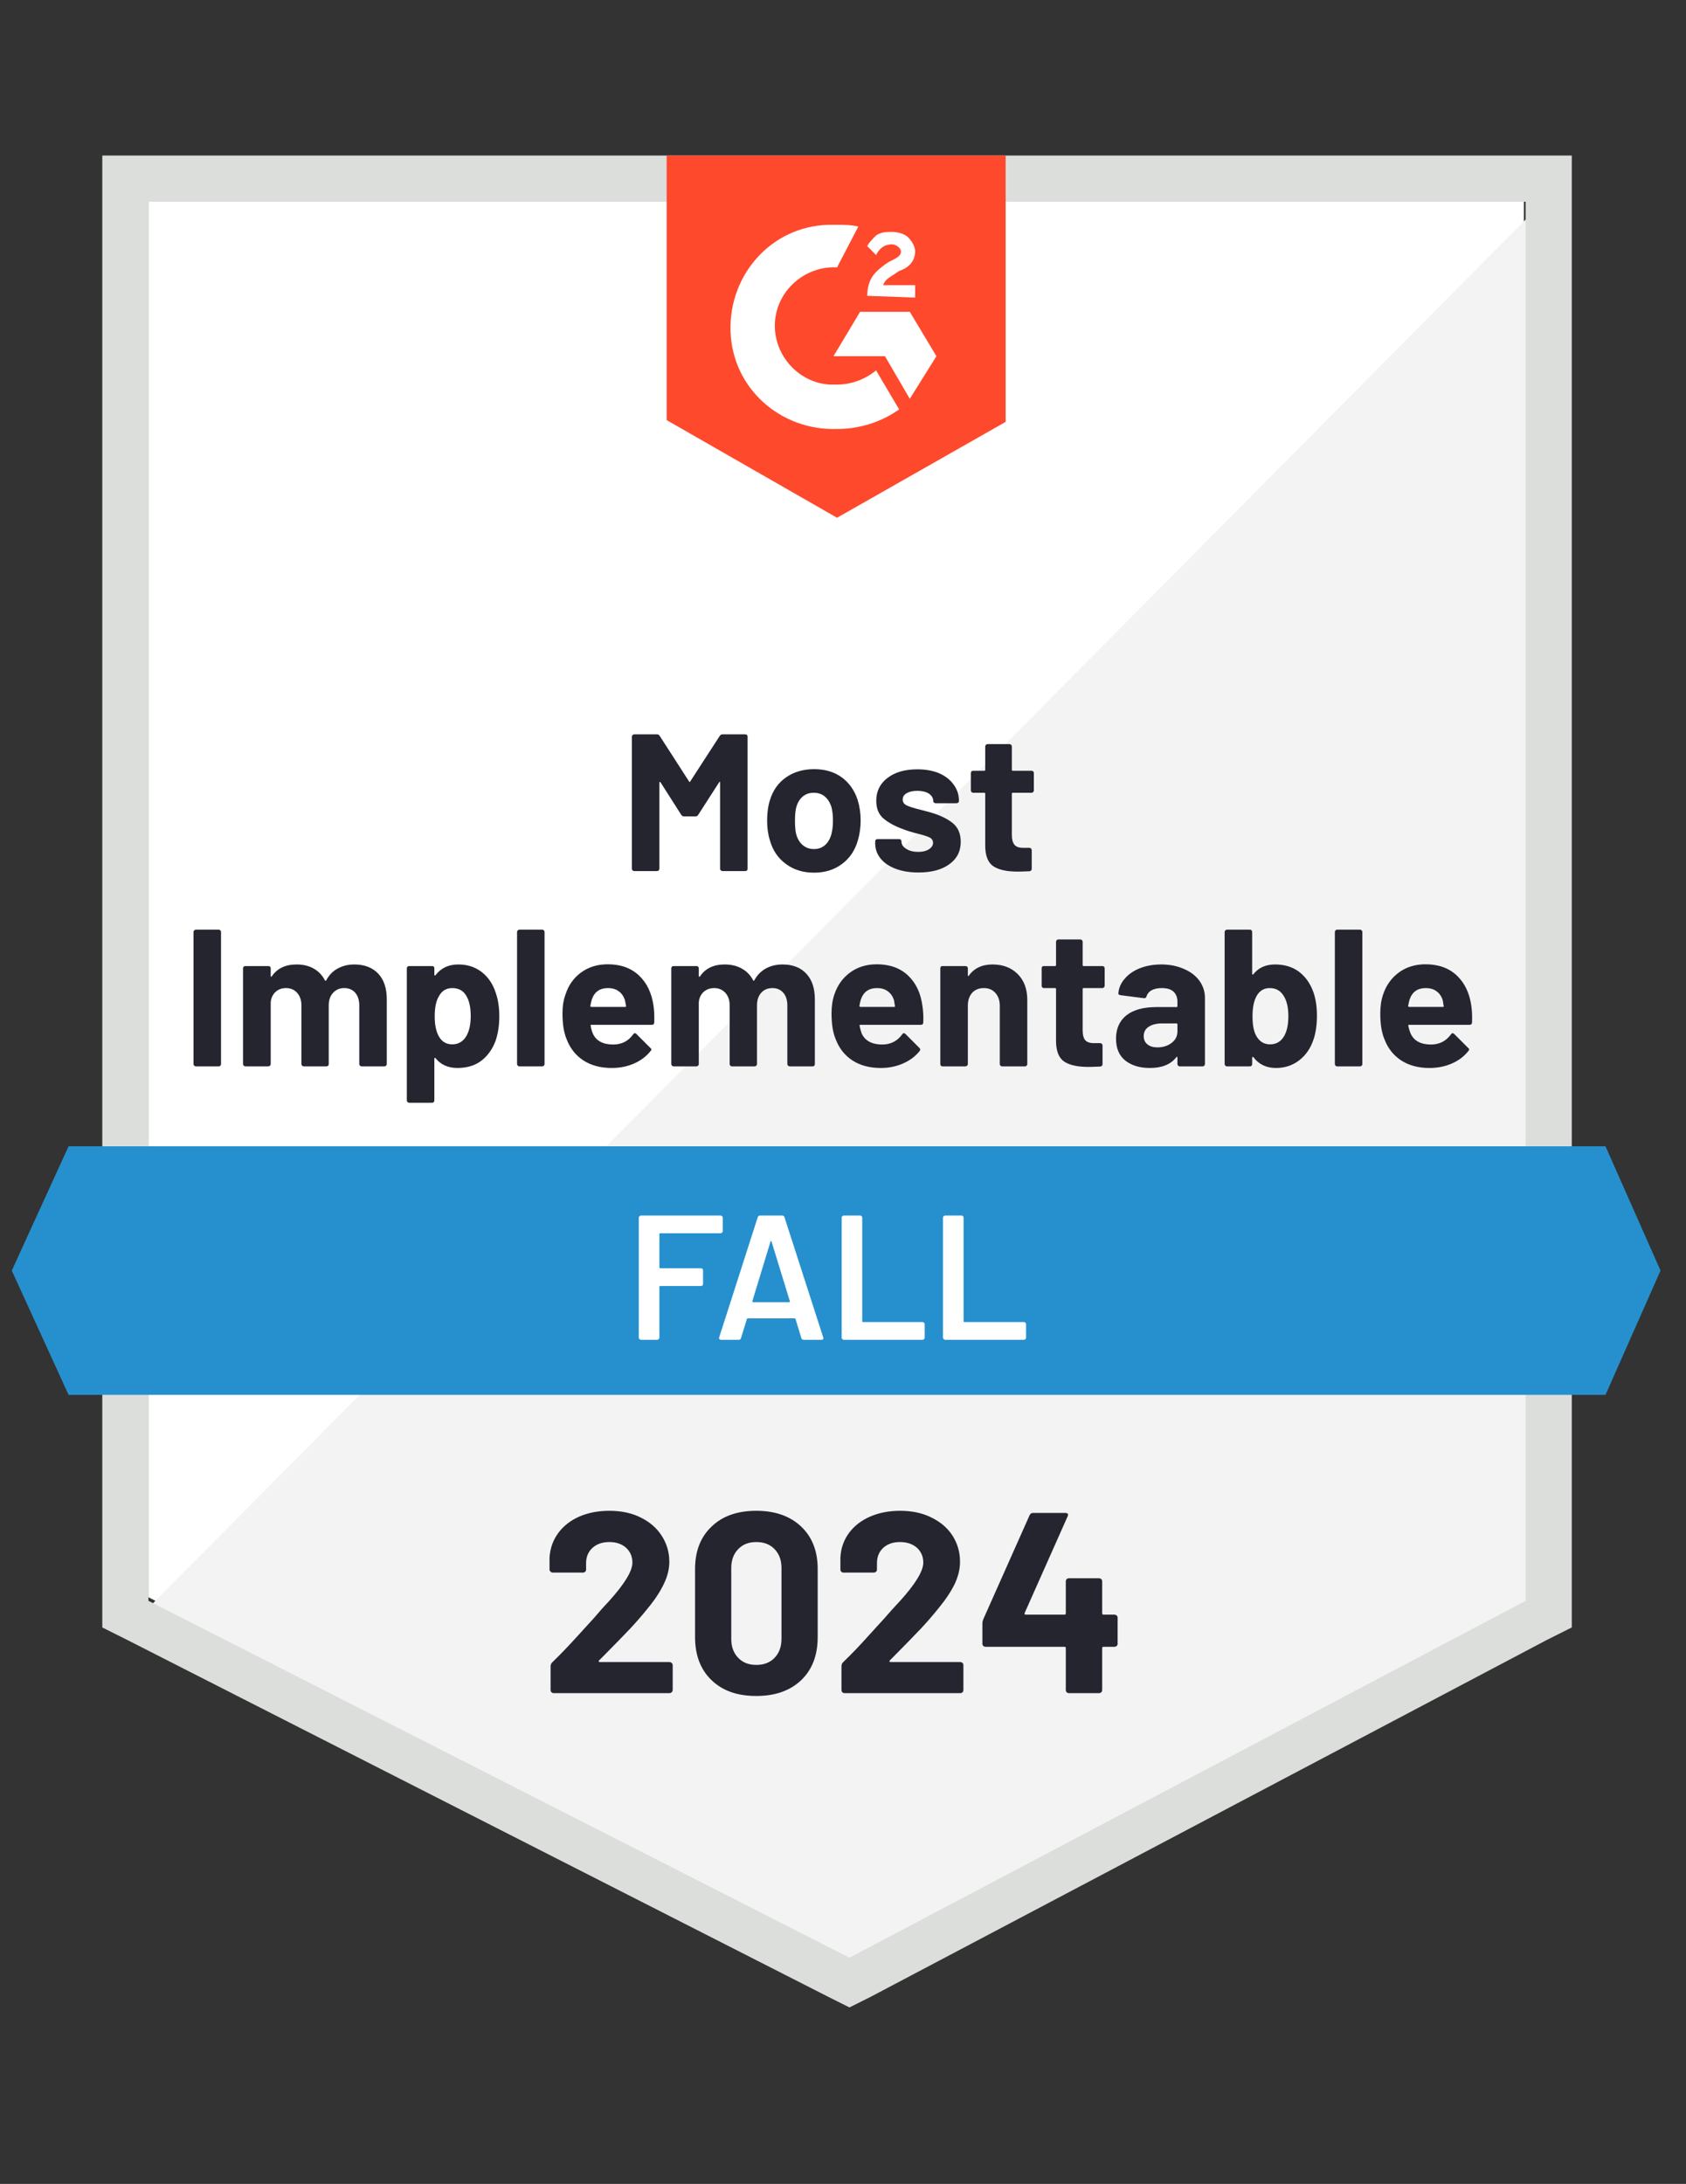<svg width="95" height="123" viewBox="0 0 95 123" fill="none" xmlns="http://www.w3.org/2000/svg" class="IdentifySection-module--icon--ec6d0"><rect x="0" y="0" width="95" height="123" fill="#333333" stroke="none"/><g clip-path="url(#clip0_3303_2247)"><path d="M8.364 89.96L47.864 110.06L85.864 89.96V11.36H8.364V89.96Z" fill="white"></path><path d="M86.664 11.661L7.564 91.361L48.564 111.661L86.664 92.161V11.661Z" fill="#F2F3F2"></path><path d="M5.764 37.561V91.661L7.164 92.361L46.664 112.461L47.864 113.061L49.064 112.461L87.164 92.361L88.564 91.661V8.761H5.764V37.561ZM8.364 90.161V11.361H85.964V90.161L47.864 110.261L8.364 90.161Z" fill="#DCDEDC"></path><path d="M47.164 12.661C47.564 12.661 47.964 12.661 48.364 12.761L47.164 15.061C45.364 14.961 43.764 16.361 43.664 18.161C43.564 19.961 44.964 21.561 46.764 21.661H47.164C47.964 21.661 48.764 21.361 49.364 20.861L50.664 23.061C49.664 23.761 48.464 24.161 47.164 24.161C43.964 24.261 41.264 21.861 41.164 18.661C41.064 15.461 43.464 12.761 46.664 12.661H47.164ZM51.264 17.561L52.764 20.061L51.264 22.461L49.864 20.061H46.964L48.464 17.561H51.264ZM48.864 16.661C48.864 16.261 48.964 15.861 49.164 15.561C49.364 15.261 49.764 14.961 50.064 14.761L50.264 14.661C50.664 14.461 50.764 14.361 50.764 14.161C50.764 13.961 50.464 13.761 50.264 13.761C49.864 13.761 49.564 13.961 49.364 14.361L48.864 13.861C48.964 13.661 49.164 13.461 49.364 13.261C49.664 13.061 49.964 13.061 50.264 13.061C50.564 13.061 50.964 13.161 51.164 13.361C51.364 13.561 51.564 13.861 51.564 14.161C51.564 14.661 51.264 15.061 50.664 15.261L50.364 15.461C50.064 15.661 49.864 15.761 49.764 16.061H51.564V16.761L48.864 16.661ZM47.164 29.161L56.664 23.761V8.761H37.564V23.661L47.164 29.161Z" fill="#FF492C"></path><path d="M90.464 64.561H3.864L0.664 71.561L3.864 78.561H90.464L93.564 71.561L90.464 64.561Z" fill="#2690CE"></path><path d="M11.034 60.06C11.001 60.06 10.97 60.047 10.944 60.02C10.917 59.994 10.904 59.964 10.904 59.93V52.49C10.904 52.457 10.917 52.427 10.944 52.4C10.97 52.374 11.001 52.36 11.034 52.36H12.324C12.364 52.36 12.394 52.374 12.414 52.4C12.441 52.427 12.454 52.457 12.454 52.49V59.93C12.454 59.964 12.441 59.994 12.414 60.02C12.394 60.047 12.364 60.06 12.324 60.06H11.034ZM19.964 54.32C20.537 54.32 20.987 54.494 21.314 54.84C21.634 55.18 21.794 55.664 21.794 56.29V59.93C21.794 59.964 21.78 59.994 21.754 60.02C21.727 60.047 21.697 60.06 21.664 60.06H20.374C20.34 60.06 20.311 60.047 20.284 60.02C20.257 59.994 20.244 59.964 20.244 59.93V56.63C20.244 56.33 20.167 56.09 20.014 55.91C19.86 55.737 19.654 55.65 19.394 55.65C19.14 55.65 18.934 55.737 18.774 55.91C18.607 56.09 18.524 56.327 18.524 56.62V59.93C18.524 59.964 18.514 59.994 18.494 60.02C18.467 60.047 18.434 60.06 18.394 60.06H17.124C17.084 60.06 17.05 60.047 17.024 60.02C16.997 59.994 16.984 59.964 16.984 59.93V56.63C16.984 56.337 16.904 56.1 16.744 55.92C16.584 55.74 16.374 55.65 16.114 55.65C15.88 55.65 15.687 55.72 15.534 55.86C15.374 56 15.28 56.194 15.254 56.44V59.93C15.254 59.964 15.241 59.994 15.214 60.02C15.187 60.047 15.154 60.06 15.114 60.06H13.834C13.794 60.06 13.761 60.047 13.734 60.02C13.707 59.994 13.694 59.964 13.694 59.93V54.54C13.694 54.5 13.707 54.467 13.734 54.44C13.761 54.42 13.794 54.41 13.834 54.41H15.114C15.154 54.41 15.187 54.42 15.214 54.44C15.241 54.467 15.254 54.5 15.254 54.54V54.97C15.254 54.99 15.261 55.004 15.274 55.01C15.287 55.017 15.3 55.01 15.314 54.99C15.614 54.544 16.081 54.32 16.714 54.32C17.081 54.32 17.401 54.397 17.674 54.55C17.947 54.704 18.157 54.924 18.304 55.21C18.331 55.25 18.357 55.25 18.384 55.21C18.544 54.91 18.764 54.687 19.044 54.54C19.317 54.394 19.624 54.32 19.964 54.32ZM27.934 55.92C28.067 56.3 28.134 56.74 28.134 57.24C28.134 57.747 28.064 58.207 27.924 58.62C27.75 59.087 27.484 59.46 27.124 59.74C26.764 60.014 26.314 60.15 25.774 60.15C25.247 60.15 24.837 59.967 24.544 59.6C24.53 59.58 24.517 59.574 24.504 59.58C24.484 59.587 24.474 59.6 24.474 59.62V61.97C24.474 62.01 24.464 62.044 24.444 62.07C24.417 62.097 24.384 62.11 24.344 62.11H23.064C23.024 62.11 22.991 62.097 22.964 62.07C22.937 62.044 22.924 62.01 22.924 61.97V54.54C22.924 54.5 22.937 54.467 22.964 54.44C22.991 54.42 23.024 54.41 23.064 54.41H24.344C24.384 54.41 24.417 54.42 24.444 54.44C24.464 54.467 24.474 54.5 24.474 54.54V54.9C24.474 54.92 24.484 54.934 24.504 54.94C24.517 54.947 24.53 54.94 24.544 54.92C24.851 54.52 25.277 54.32 25.824 54.32C26.331 54.32 26.767 54.46 27.134 54.74C27.507 55.027 27.774 55.42 27.934 55.92ZM26.254 58.39C26.434 58.104 26.524 57.714 26.524 57.22C26.524 56.76 26.447 56.394 26.294 56.12C26.127 55.807 25.857 55.65 25.484 55.65C25.144 55.65 24.89 55.807 24.724 56.12C24.57 56.387 24.494 56.757 24.494 57.23C24.494 57.724 24.574 58.107 24.734 58.38C24.901 58.674 25.151 58.82 25.484 58.82C25.811 58.82 26.067 58.677 26.254 58.39ZM29.264 60.06C29.23 60.06 29.201 60.047 29.174 60.02C29.147 59.994 29.134 59.964 29.134 59.93V52.49C29.134 52.457 29.147 52.427 29.174 52.4C29.201 52.374 29.23 52.36 29.264 52.36H30.554C30.587 52.36 30.617 52.374 30.644 52.4C30.671 52.427 30.684 52.457 30.684 52.49V59.93C30.684 59.964 30.671 59.994 30.644 60.02C30.617 60.047 30.587 60.06 30.554 60.06H29.264ZM36.824 56.65C36.864 56.93 36.877 57.244 36.864 57.59C36.857 57.677 36.81 57.72 36.724 57.72H33.324C33.277 57.72 33.264 57.737 33.284 57.77C33.304 57.917 33.344 58.064 33.404 58.21C33.59 58.624 33.977 58.83 34.564 58.83C35.037 58.824 35.407 58.634 35.674 58.26C35.707 58.214 35.74 58.19 35.774 58.19C35.8 58.19 35.827 58.204 35.854 58.23L36.644 59.02C36.684 59.054 36.704 59.084 36.704 59.11C36.704 59.13 36.687 59.16 36.654 59.2C36.414 59.5 36.104 59.734 35.724 59.9C35.344 60.067 34.924 60.15 34.464 60.15C33.837 60.15 33.304 60.007 32.864 59.72C32.431 59.434 32.117 59.034 31.924 58.52C31.77 58.154 31.694 57.674 31.694 57.08C31.694 56.674 31.75 56.317 31.864 56.01C32.031 55.49 32.324 55.077 32.744 54.77C33.164 54.464 33.664 54.31 34.244 54.31C34.977 54.31 35.567 54.524 36.014 54.95C36.454 55.37 36.724 55.937 36.824 56.65ZM34.254 55.65C33.794 55.65 33.49 55.867 33.344 56.3C33.317 56.394 33.291 56.51 33.264 56.65C33.264 56.69 33.284 56.71 33.324 56.71H35.224C35.27 56.71 35.287 56.69 35.274 56.65C35.234 56.437 35.214 56.334 35.214 56.34C35.147 56.12 35.031 55.95 34.864 55.83C34.704 55.71 34.501 55.65 34.254 55.65ZM44.094 54.32C44.667 54.32 45.114 54.494 45.434 54.84C45.754 55.18 45.914 55.664 45.914 56.29V59.93C45.914 59.964 45.904 59.994 45.884 60.02C45.857 60.047 45.824 60.06 45.784 60.06H44.504C44.464 60.06 44.431 60.047 44.404 60.02C44.377 59.994 44.364 59.964 44.364 59.93V56.63C44.364 56.33 44.287 56.09 44.134 55.91C43.98 55.737 43.777 55.65 43.524 55.65C43.264 55.65 43.054 55.737 42.894 55.91C42.734 56.09 42.654 56.327 42.654 56.62V59.93C42.654 59.964 42.641 59.994 42.614 60.02C42.587 60.047 42.557 60.06 42.524 60.06H41.244C41.204 60.06 41.174 60.047 41.154 60.02C41.127 59.994 41.114 59.964 41.114 59.93V56.63C41.114 56.337 41.034 56.1 40.874 55.92C40.707 55.74 40.497 55.65 40.244 55.65C40.011 55.65 39.814 55.72 39.654 55.86C39.494 56 39.401 56.194 39.374 56.44V59.93C39.374 59.964 39.361 59.994 39.334 60.02C39.307 60.047 39.277 60.06 39.244 60.06H37.954C37.92 60.06 37.891 60.047 37.864 60.02C37.837 59.994 37.824 59.964 37.824 59.93V54.54C37.824 54.5 37.837 54.467 37.864 54.44C37.891 54.42 37.92 54.41 37.954 54.41H39.244C39.277 54.41 39.307 54.42 39.334 54.44C39.361 54.467 39.374 54.5 39.374 54.54V54.97C39.374 54.99 39.38 55.004 39.394 55.01C39.407 55.017 39.424 55.01 39.444 54.99C39.744 54.544 40.207 54.32 40.834 54.32C41.2 54.32 41.52 54.397 41.794 54.55C42.074 54.704 42.287 54.924 42.434 55.21C42.454 55.25 42.477 55.25 42.504 55.21C42.67 54.91 42.891 54.687 43.164 54.54C43.437 54.394 43.747 54.32 44.094 54.32ZM51.974 56.65C52.02 56.93 52.037 57.244 52.024 57.59C52.017 57.677 51.971 57.72 51.884 57.72H48.484C48.437 57.72 48.42 57.737 48.434 57.77C48.461 57.917 48.501 58.064 48.554 58.21C48.747 58.624 49.137 58.83 49.724 58.83C50.191 58.824 50.56 58.634 50.834 58.26C50.861 58.214 50.894 58.19 50.934 58.19C50.954 58.19 50.98 58.204 51.014 58.23L51.804 59.02C51.837 59.054 51.854 59.084 51.854 59.11C51.854 59.13 51.84 59.16 51.814 59.2C51.574 59.5 51.261 59.734 50.874 59.9C50.494 60.067 50.077 60.15 49.624 60.15C48.997 60.15 48.464 60.007 48.024 59.72C47.59 59.434 47.277 59.034 47.084 58.52C46.931 58.154 46.854 57.674 46.854 57.08C46.854 56.674 46.907 56.317 47.014 56.01C47.187 55.49 47.484 55.077 47.904 54.77C48.324 54.464 48.824 54.31 49.404 54.31C50.137 54.31 50.727 54.524 51.174 54.95C51.614 55.37 51.88 55.937 51.974 56.65ZM49.414 55.65C48.954 55.65 48.651 55.867 48.504 56.3C48.477 56.394 48.45 56.51 48.424 56.65C48.424 56.69 48.444 56.71 48.484 56.71H50.384C50.431 56.71 50.444 56.69 50.424 56.65C50.391 56.437 50.374 56.334 50.374 56.34C50.307 56.12 50.191 55.95 50.024 55.83C49.864 55.71 49.66 55.65 49.414 55.65ZM55.924 54.32C56.511 54.32 56.984 54.5 57.344 54.86C57.704 55.22 57.884 55.707 57.884 56.32V59.93C57.884 59.964 57.87 59.994 57.844 60.02C57.824 60.047 57.794 60.06 57.754 60.06H56.464C56.431 60.06 56.401 60.047 56.374 60.02C56.347 59.994 56.334 59.964 56.334 59.93V56.64C56.334 56.347 56.251 56.107 56.084 55.92C55.924 55.74 55.707 55.65 55.434 55.65C55.16 55.65 54.941 55.74 54.774 55.92C54.614 56.107 54.534 56.347 54.534 56.64V59.93C54.534 59.964 54.52 59.994 54.494 60.02C54.467 60.047 54.434 60.06 54.394 60.06H53.114C53.074 60.06 53.041 60.047 53.014 60.02C52.994 59.994 52.984 59.964 52.984 59.93V54.54C52.984 54.5 52.994 54.467 53.014 54.44C53.041 54.42 53.074 54.41 53.114 54.41H54.394C54.434 54.41 54.467 54.42 54.494 54.44C54.52 54.467 54.534 54.5 54.534 54.54V54.92C54.534 54.947 54.541 54.964 54.554 54.97C54.567 54.977 54.577 54.974 54.584 54.96C54.884 54.534 55.331 54.32 55.924 54.32ZM62.244 55.52C62.244 55.554 62.23 55.584 62.204 55.61C62.177 55.637 62.147 55.65 62.114 55.65H61.054C61.02 55.65 61.004 55.667 61.004 55.7V58.04C61.004 58.28 61.05 58.46 61.144 58.58C61.244 58.694 61.404 58.75 61.624 58.75H61.994C62.027 58.75 62.057 58.764 62.084 58.79C62.111 58.817 62.124 58.847 62.124 58.88V59.93C62.124 60.01 62.081 60.057 61.994 60.07C61.681 60.084 61.457 60.09 61.324 60.09C60.717 60.09 60.264 59.99 59.964 59.79C59.664 59.59 59.511 59.21 59.504 58.65V55.7C59.504 55.667 59.484 55.65 59.444 55.65H58.824C58.784 55.65 58.751 55.637 58.724 55.61C58.704 55.584 58.694 55.554 58.694 55.52V54.54C58.694 54.5 58.704 54.467 58.724 54.44C58.751 54.42 58.784 54.41 58.824 54.41H59.444C59.484 54.41 59.504 54.39 59.504 54.35V53.04C59.504 53.007 59.517 52.977 59.544 52.95C59.571 52.924 59.6 52.91 59.634 52.91H60.864C60.904 52.91 60.937 52.924 60.964 52.95C60.99 52.977 61.004 53.007 61.004 53.04V54.35C61.004 54.39 61.02 54.41 61.054 54.41H62.114C62.147 54.41 62.177 54.42 62.204 54.44C62.23 54.467 62.244 54.5 62.244 54.54V55.52ZM65.434 54.32C65.907 54.32 66.331 54.404 66.704 54.57C67.084 54.73 67.377 54.954 67.584 55.24C67.79 55.527 67.894 55.847 67.894 56.2V59.93C67.894 59.964 67.88 59.994 67.854 60.02C67.834 60.047 67.804 60.06 67.764 60.06H66.474C66.441 60.06 66.41 60.047 66.384 60.02C66.357 59.994 66.344 59.964 66.344 59.93V59.57C66.344 59.544 66.337 59.527 66.324 59.52C66.311 59.514 66.297 59.52 66.284 59.54C65.971 59.947 65.474 60.15 64.794 60.15C64.221 60.15 63.757 60.01 63.404 59.73C63.057 59.45 62.884 59.04 62.884 58.5C62.884 57.934 63.081 57.494 63.474 57.18C63.867 56.874 64.43 56.72 65.164 56.72H66.294C66.327 56.72 66.344 56.7 66.344 56.66V56.42C66.344 56.18 66.27 55.99 66.124 55.85C65.977 55.717 65.757 55.65 65.464 55.65C65.237 55.65 65.047 55.69 64.894 55.77C64.747 55.85 64.65 55.964 64.604 56.11C64.584 56.19 64.537 56.227 64.464 56.22L63.134 56.05C63.047 56.03 63.007 55.997 63.014 55.95C63.041 55.637 63.164 55.357 63.384 55.11C63.597 54.864 63.88 54.67 64.234 54.53C64.594 54.39 64.994 54.32 65.434 54.32ZM65.214 58.99C65.527 58.99 65.794 58.907 66.014 58.74C66.234 58.574 66.344 58.357 66.344 58.09V57.7C66.344 57.66 66.327 57.64 66.294 57.64H65.494C65.167 57.64 64.91 57.704 64.724 57.83C64.537 57.95 64.444 58.127 64.444 58.36C64.444 58.554 64.514 58.707 64.654 58.82C64.794 58.934 64.981 58.99 65.214 58.99ZM73.994 55.85C74.134 56.23 74.204 56.684 74.204 57.21C74.204 57.717 74.141 58.16 74.014 58.54C73.847 59.04 73.577 59.434 73.204 59.72C72.831 60.007 72.394 60.15 71.894 60.15C71.354 60.15 70.93 59.947 70.624 59.54C70.611 59.527 70.597 59.524 70.584 59.53C70.564 59.53 70.554 59.544 70.554 59.57V59.93C70.554 59.964 70.544 59.994 70.524 60.02C70.497 60.047 70.464 60.06 70.424 60.06H69.144C69.104 60.06 69.07 60.047 69.044 60.02C69.017 59.994 69.004 59.964 69.004 59.93V52.49C69.004 52.457 69.017 52.427 69.044 52.4C69.07 52.374 69.104 52.36 69.144 52.36H70.424C70.464 52.36 70.497 52.374 70.524 52.4C70.544 52.427 70.554 52.457 70.554 52.49V54.85C70.554 54.87 70.564 54.884 70.584 54.89C70.597 54.897 70.611 54.89 70.624 54.87C70.91 54.504 71.317 54.32 71.844 54.32C72.377 54.32 72.827 54.457 73.194 54.73C73.554 55.004 73.82 55.377 73.994 55.85ZM72.364 58.34C72.517 58.067 72.594 57.7 72.594 57.24C72.594 56.74 72.504 56.354 72.324 56.08C72.15 55.794 71.891 55.65 71.544 55.65C71.224 55.65 70.981 55.794 70.814 56.08C70.654 56.36 70.574 56.744 70.574 57.23C70.574 57.724 70.644 58.094 70.784 58.34C70.964 58.66 71.224 58.82 71.564 58.82C71.917 58.82 72.184 58.66 72.364 58.34ZM75.344 60.06C75.304 60.06 75.274 60.047 75.254 60.02C75.227 59.994 75.214 59.964 75.214 59.93V52.49C75.214 52.457 75.227 52.427 75.254 52.4C75.274 52.374 75.304 52.36 75.344 52.36H76.634C76.667 52.36 76.697 52.374 76.724 52.4C76.751 52.427 76.764 52.457 76.764 52.49V59.93C76.764 59.964 76.751 59.994 76.724 60.02C76.697 60.047 76.667 60.06 76.634 60.06H75.344ZM82.904 56.65C82.944 56.93 82.957 57.244 82.944 57.59C82.937 57.677 82.891 57.72 82.804 57.72H79.404C79.357 57.72 79.341 57.737 79.354 57.77C79.38 57.917 79.424 58.064 79.484 58.21C79.671 58.624 80.057 58.83 80.644 58.83C81.111 58.824 81.481 58.634 81.754 58.26C81.787 58.214 81.82 58.19 81.854 58.19C81.874 58.19 81.9 58.204 81.934 58.23L82.724 59.02C82.764 59.054 82.784 59.084 82.784 59.11C82.784 59.13 82.767 59.16 82.734 59.2C82.494 59.5 82.184 59.734 81.804 59.9C81.417 60.067 80.997 60.15 80.544 60.15C79.917 60.15 79.384 60.007 78.944 59.72C78.51 59.434 78.197 59.034 78.004 58.52C77.85 58.154 77.774 57.674 77.774 57.08C77.774 56.674 77.827 56.317 77.934 56.01C78.107 55.49 78.404 55.077 78.824 54.77C79.244 54.464 79.744 54.31 80.324 54.31C81.057 54.31 81.647 54.524 82.094 54.95C82.534 55.37 82.804 55.937 82.904 56.65ZM80.334 55.65C79.874 55.65 79.57 55.867 79.424 56.3C79.397 56.394 79.371 56.51 79.344 56.65C79.344 56.69 79.364 56.71 79.404 56.71H81.304C81.35 56.71 81.364 56.69 81.344 56.65C81.311 56.437 81.294 56.334 81.294 56.34C81.227 56.12 81.111 55.95 80.944 55.83C80.784 55.71 80.581 55.65 80.334 55.65ZM40.554 41.45C40.594 41.39 40.644 41.36 40.704 41.36H41.994C42.034 41.36 42.067 41.374 42.094 41.4C42.114 41.427 42.124 41.457 42.124 41.49V48.93C42.124 48.964 42.114 48.994 42.094 49.02C42.067 49.047 42.034 49.06 41.994 49.06H40.704C40.67 49.06 40.641 49.047 40.614 49.02C40.587 48.994 40.574 48.964 40.574 48.93V44.08C40.574 44.047 40.567 44.03 40.554 44.03C40.541 44.03 40.527 44.044 40.514 44.07L39.344 45.89C39.31 45.95 39.261 45.98 39.194 45.98H38.544C38.477 45.98 38.424 45.95 38.384 45.89L37.224 44.07C37.211 44.044 37.194 44.034 37.174 44.04C37.16 44.04 37.154 44.057 37.154 44.09V48.93C37.154 48.964 37.141 48.994 37.114 49.02C37.094 49.047 37.064 49.06 37.024 49.06H35.734C35.7 49.06 35.67 49.047 35.644 49.02C35.617 48.994 35.604 48.964 35.604 48.93V41.49C35.604 41.457 35.617 41.427 35.644 41.4C35.67 41.374 35.7 41.36 35.734 41.36H37.024C37.09 41.36 37.141 41.39 37.174 41.45L38.824 44.01C38.85 44.057 38.874 44.057 38.894 44.01L40.554 41.45ZM45.864 49.15C45.251 49.15 44.724 48.987 44.284 48.66C43.844 48.34 43.544 47.9 43.384 47.34C43.277 47 43.224 46.627 43.224 46.22C43.224 45.787 43.277 45.4 43.384 45.06C43.55 44.514 43.854 44.087 44.294 43.78C44.734 43.474 45.261 43.32 45.874 43.32C46.48 43.32 46.994 43.47 47.414 43.77C47.84 44.077 48.144 44.504 48.324 45.05C48.437 45.417 48.494 45.8 48.494 46.2C48.494 46.594 48.444 46.964 48.344 47.31C48.184 47.884 47.884 48.334 47.444 48.66C47.011 48.987 46.484 49.15 45.864 49.15ZM45.864 47.82C46.111 47.82 46.317 47.747 46.484 47.6C46.651 47.454 46.77 47.25 46.844 46.99C46.904 46.757 46.934 46.5 46.934 46.22C46.934 45.914 46.904 45.654 46.844 45.44C46.764 45.194 46.641 45 46.474 44.86C46.307 44.72 46.1 44.65 45.854 44.65C45.607 44.65 45.401 44.72 45.234 44.86C45.067 45 44.947 45.194 44.874 45.44C44.821 45.62 44.794 45.88 44.794 46.22C44.794 46.554 44.817 46.81 44.864 46.99C44.937 47.25 45.06 47.454 45.234 47.6C45.407 47.747 45.617 47.82 45.864 47.82ZM51.754 49.14C51.261 49.14 50.831 49.07 50.464 48.93C50.097 48.79 49.814 48.597 49.614 48.35C49.414 48.097 49.314 47.814 49.314 47.5V47.39C49.314 47.35 49.327 47.317 49.354 47.29C49.374 47.27 49.404 47.26 49.444 47.26H50.664C50.697 47.26 50.727 47.27 50.754 47.29C50.781 47.317 50.794 47.35 50.794 47.39V47.4C50.794 47.56 50.884 47.697 51.064 47.81C51.244 47.924 51.471 47.98 51.744 47.98C51.99 47.98 52.191 47.93 52.344 47.83C52.497 47.73 52.574 47.61 52.574 47.47C52.574 47.337 52.511 47.237 52.384 47.17C52.251 47.104 52.034 47.034 51.734 46.96C51.387 46.874 51.114 46.79 50.914 46.71C50.447 46.544 50.074 46.344 49.794 46.11C49.514 45.877 49.374 45.54 49.374 45.1C49.374 44.56 49.587 44.13 50.014 43.81C50.434 43.49 50.99 43.33 51.684 43.33C52.157 43.33 52.567 43.404 52.914 43.55C53.267 43.704 53.541 43.917 53.734 44.19C53.934 44.457 54.034 44.764 54.034 45.11C54.034 45.15 54.02 45.18 53.994 45.2C53.967 45.227 53.934 45.24 53.894 45.24H52.724C52.684 45.24 52.651 45.227 52.624 45.2C52.597 45.18 52.584 45.15 52.584 45.11C52.584 44.95 52.504 44.814 52.344 44.7C52.177 44.594 51.957 44.54 51.684 44.54C51.444 44.54 51.247 44.584 51.094 44.67C50.941 44.757 50.864 44.877 50.864 45.03C50.864 45.177 50.937 45.287 51.084 45.36C51.237 45.434 51.49 45.514 51.844 45.6C51.924 45.62 52.014 45.644 52.114 45.67C52.221 45.697 52.331 45.727 52.444 45.76C52.964 45.914 53.374 46.11 53.674 46.35C53.98 46.597 54.134 46.95 54.134 47.41C54.134 47.95 53.917 48.374 53.484 48.68C53.057 48.987 52.48 49.14 51.754 49.14ZM58.254 44.52C58.254 44.554 58.24 44.584 58.214 44.61C58.187 44.637 58.157 44.65 58.124 44.65H57.064C57.031 44.65 57.014 44.667 57.014 44.7V47.04C57.014 47.28 57.064 47.46 57.164 47.58C57.257 47.694 57.414 47.75 57.634 47.75H58.004C58.037 47.75 58.067 47.764 58.094 47.79C58.12 47.817 58.134 47.847 58.134 47.88V48.93C58.134 49.01 58.09 49.057 58.004 49.07C57.697 49.084 57.477 49.09 57.344 49.09C56.73 49.09 56.274 48.99 55.974 48.79C55.674 48.59 55.52 48.21 55.514 47.65V44.7C55.514 44.667 55.497 44.65 55.464 44.65H54.834C54.794 44.65 54.764 44.637 54.744 44.61C54.717 44.584 54.704 44.554 54.704 44.52V43.54C54.704 43.5 54.717 43.467 54.744 43.44C54.764 43.42 54.794 43.41 54.834 43.41H55.464C55.497 43.41 55.514 43.39 55.514 43.35V42.04C55.514 42.007 55.527 41.977 55.554 41.95C55.581 41.924 55.611 41.91 55.644 41.91H56.884C56.917 41.91 56.947 41.924 56.974 41.95C57.001 41.977 57.014 42.007 57.014 42.04V43.35C57.014 43.39 57.031 43.41 57.064 43.41H58.124C58.157 43.41 58.187 43.42 58.214 43.44C58.24 43.467 58.254 43.5 58.254 43.54V44.52Z" fill="#252530"></path><path d="M40.724 69.34C40.724 69.374 40.711 69.4 40.684 69.42C40.664 69.447 40.637 69.46 40.604 69.46H37.204C37.171 69.46 37.154 69.477 37.154 69.51V71.38C37.154 71.414 37.171 71.43 37.204 71.43H39.494C39.527 71.43 39.557 71.44 39.584 71.46C39.604 71.487 39.614 71.517 39.614 71.55V72.31C39.614 72.344 39.604 72.374 39.584 72.4C39.557 72.42 39.527 72.43 39.494 72.43H37.204C37.171 72.43 37.154 72.447 37.154 72.48V75.34C37.154 75.374 37.141 75.4 37.114 75.42C37.094 75.447 37.067 75.46 37.034 75.46H36.114C36.081 75.46 36.054 75.447 36.034 75.42C36.007 75.4 35.994 75.374 35.994 75.34V68.58C35.994 68.547 36.007 68.52 36.034 68.501C36.054 68.474 36.081 68.46 36.114 68.46H40.604C40.637 68.46 40.664 68.474 40.684 68.501C40.711 68.52 40.724 68.547 40.724 68.58V69.34ZM45.284 75.46C45.217 75.46 45.174 75.427 45.154 75.361L44.824 74.29C44.811 74.264 44.794 74.251 44.774 74.251H42.134C42.114 74.251 42.097 74.264 42.084 74.29L41.754 75.361C41.734 75.427 41.691 75.46 41.624 75.46H40.624C40.584 75.46 40.554 75.447 40.534 75.42C40.514 75.4 40.511 75.367 40.524 75.32L42.694 68.56C42.714 68.494 42.757 68.46 42.824 68.46H44.074C44.141 68.46 44.184 68.494 44.204 68.56L46.384 75.32C46.391 75.334 46.394 75.35 46.394 75.37C46.394 75.43 46.357 75.46 46.284 75.46H45.284ZM42.394 73.28C42.387 73.32 42.401 73.34 42.434 73.34H44.464C44.504 73.34 44.517 73.32 44.504 73.28L43.474 69.93C43.467 69.904 43.457 69.89 43.444 69.89C43.431 69.89 43.421 69.904 43.414 69.93L42.394 73.28ZM47.544 75.46C47.511 75.46 47.484 75.447 47.464 75.42C47.437 75.4 47.424 75.374 47.424 75.34V68.58C47.424 68.547 47.437 68.52 47.464 68.501C47.484 68.474 47.511 68.46 47.544 68.46H48.464C48.497 68.46 48.527 68.474 48.554 68.501C48.574 68.52 48.584 68.547 48.584 68.58V74.41C48.584 74.444 48.601 74.46 48.634 74.46H51.984C52.017 74.46 52.044 74.474 52.064 74.501C52.091 74.52 52.104 74.547 52.104 74.58V75.34C52.104 75.374 52.091 75.4 52.064 75.42C52.044 75.447 52.017 75.46 51.984 75.46H47.544ZM53.254 75.46C53.221 75.46 53.194 75.447 53.174 75.42C53.147 75.4 53.134 75.374 53.134 75.34V68.58C53.134 68.547 53.147 68.52 53.174 68.501C53.194 68.474 53.221 68.46 53.254 68.46H54.174C54.207 68.46 54.237 68.474 54.264 68.501C54.284 68.52 54.294 68.547 54.294 68.58V74.41C54.294 74.444 54.311 74.46 54.344 74.46H57.694C57.727 74.46 57.757 74.474 57.784 74.501C57.804 74.52 57.814 74.547 57.814 74.58V75.34C57.814 75.374 57.804 75.4 57.784 75.42C57.757 75.447 57.727 75.46 57.694 75.46H53.254Z" fill="white"></path><path d="M33.754 93.52C33.734 93.54 33.727 93.56 33.734 93.58C33.747 93.6 33.767 93.61 33.794 93.61H37.724C37.77 93.61 37.81 93.627 37.844 93.66C37.884 93.694 37.904 93.734 37.904 93.78V95.19C37.904 95.237 37.884 95.277 37.844 95.31C37.81 95.344 37.77 95.36 37.724 95.36H31.204C31.151 95.36 31.107 95.344 31.074 95.31C31.041 95.277 31.024 95.237 31.024 95.19V93.85C31.024 93.764 31.054 93.69 31.114 93.63C31.587 93.17 32.071 92.667 32.564 92.12C33.057 91.574 33.367 91.234 33.494 91.1C33.761 90.78 34.034 90.474 34.314 90.18C35.194 89.207 35.634 88.484 35.634 88.01C35.634 87.67 35.514 87.39 35.274 87.17C35.034 86.957 34.721 86.85 34.334 86.85C33.947 86.85 33.634 86.957 33.394 87.17C33.147 87.39 33.024 87.68 33.024 88.04V88.4C33.024 88.447 33.007 88.487 32.974 88.52C32.941 88.554 32.901 88.57 32.854 88.57H31.144C31.097 88.57 31.057 88.554 31.024 88.52C30.984 88.487 30.964 88.447 30.964 88.4V87.72C30.997 87.2 31.164 86.737 31.464 86.33C31.764 85.93 32.16 85.624 32.654 85.41C33.154 85.197 33.714 85.09 34.334 85.09C35.02 85.09 35.617 85.22 36.124 85.48C36.63 85.734 37.02 86.077 37.294 86.51C37.574 86.95 37.714 87.434 37.714 87.96C37.714 88.367 37.611 88.784 37.404 89.21C37.204 89.637 36.901 90.097 36.494 90.59C36.194 90.964 35.87 91.337 35.524 91.71C35.177 92.077 34.66 92.607 33.974 93.3L33.754 93.52ZM42.614 95.52C41.547 95.52 40.707 95.224 40.094 94.63C39.474 94.037 39.164 93.227 39.164 92.2V88.37C39.164 87.364 39.474 86.567 40.094 85.98C40.707 85.387 41.547 85.09 42.614 85.09C43.674 85.09 44.517 85.387 45.144 85.98C45.764 86.567 46.074 87.364 46.074 88.37V92.2C46.074 93.227 45.764 94.037 45.144 94.63C44.517 95.224 43.674 95.52 42.614 95.52ZM42.614 93.77C43.047 93.77 43.391 93.637 43.644 93.37C43.904 93.104 44.034 92.747 44.034 92.3V88.31C44.034 87.87 43.904 87.517 43.644 87.25C43.391 86.984 43.047 86.85 42.614 86.85C42.187 86.85 41.847 86.984 41.594 87.25C41.334 87.517 41.204 87.87 41.204 88.31V92.3C41.204 92.747 41.334 93.104 41.594 93.37C41.847 93.637 42.187 93.77 42.614 93.77ZM50.134 93.52C50.114 93.54 50.111 93.56 50.124 93.58C50.13 93.6 50.151 93.61 50.184 93.61H54.114C54.16 93.61 54.2 93.627 54.234 93.66C54.267 93.694 54.284 93.734 54.284 93.78V95.19C54.284 95.237 54.267 95.277 54.234 95.31C54.2 95.344 54.16 95.36 54.114 95.36H47.584C47.537 95.36 47.497 95.344 47.464 95.31C47.431 95.277 47.414 95.237 47.414 95.19V93.85C47.414 93.764 47.441 93.69 47.494 93.63C47.974 93.17 48.457 92.667 48.944 92.12C49.437 91.574 49.747 91.234 49.874 91.1C50.147 90.78 50.424 90.474 50.704 90.18C51.584 89.207 52.024 88.484 52.024 88.01C52.024 87.67 51.904 87.39 51.664 87.17C51.417 86.957 51.1 86.85 50.714 86.85C50.327 86.85 50.014 86.957 49.774 87.17C49.534 87.39 49.414 87.68 49.414 88.04V88.4C49.414 88.447 49.397 88.487 49.364 88.52C49.331 88.554 49.287 88.57 49.234 88.57H47.524C47.477 88.57 47.437 88.554 47.404 88.52C47.37 88.487 47.354 88.447 47.354 88.4V87.72C47.38 87.2 47.544 86.737 47.844 86.33C48.144 85.93 48.544 85.624 49.044 85.41C49.544 85.197 50.1 85.09 50.714 85.09C51.401 85.09 51.997 85.22 52.504 85.48C53.017 85.734 53.41 86.077 53.684 86.51C53.957 86.95 54.094 87.434 54.094 87.96C54.094 88.367 53.994 88.784 53.794 89.21C53.587 89.637 53.281 90.097 52.874 90.59C52.574 90.964 52.251 91.337 51.904 91.71C51.557 92.077 51.041 92.607 50.354 93.3L50.134 93.52ZM62.794 90.94C62.84 90.94 62.884 90.957 62.924 90.99C62.957 91.024 62.974 91.064 62.974 91.11V92.58C62.974 92.627 62.957 92.667 62.924 92.7C62.884 92.734 62.84 92.75 62.794 92.75H62.174C62.127 92.75 62.104 92.774 62.104 92.82V95.19C62.104 95.237 62.087 95.277 62.054 95.31C62.014 95.344 61.971 95.36 61.924 95.36H60.234C60.181 95.36 60.137 95.344 60.104 95.31C60.071 95.277 60.054 95.237 60.054 95.19V92.82C60.054 92.774 60.031 92.75 59.984 92.75H55.534C55.487 92.75 55.444 92.734 55.404 92.7C55.37 92.667 55.354 92.627 55.354 92.58V91.42C55.354 91.36 55.37 91.287 55.404 91.2L58.014 85.34C58.054 85.254 58.12 85.21 58.214 85.21H60.024C60.09 85.21 60.137 85.227 60.164 85.26C60.191 85.294 60.187 85.344 60.154 85.41L57.734 90.85C57.727 90.87 57.727 90.89 57.734 90.91C57.747 90.93 57.764 90.94 57.784 90.94H59.984C60.031 90.94 60.054 90.914 60.054 90.86V89.07C60.054 89.017 60.071 88.974 60.104 88.94C60.137 88.907 60.181 88.89 60.234 88.89H61.924C61.971 88.89 62.014 88.907 62.054 88.94C62.087 88.974 62.104 89.017 62.104 89.07V90.86C62.104 90.914 62.127 90.94 62.174 90.94H62.794Z" fill="#252530"></path></g><defs><clipPath id="clip0_3303_2247"><rect width="94" height="122" fill="white" transform="translate(0.264 0.061)"></rect></clipPath></defs></svg>